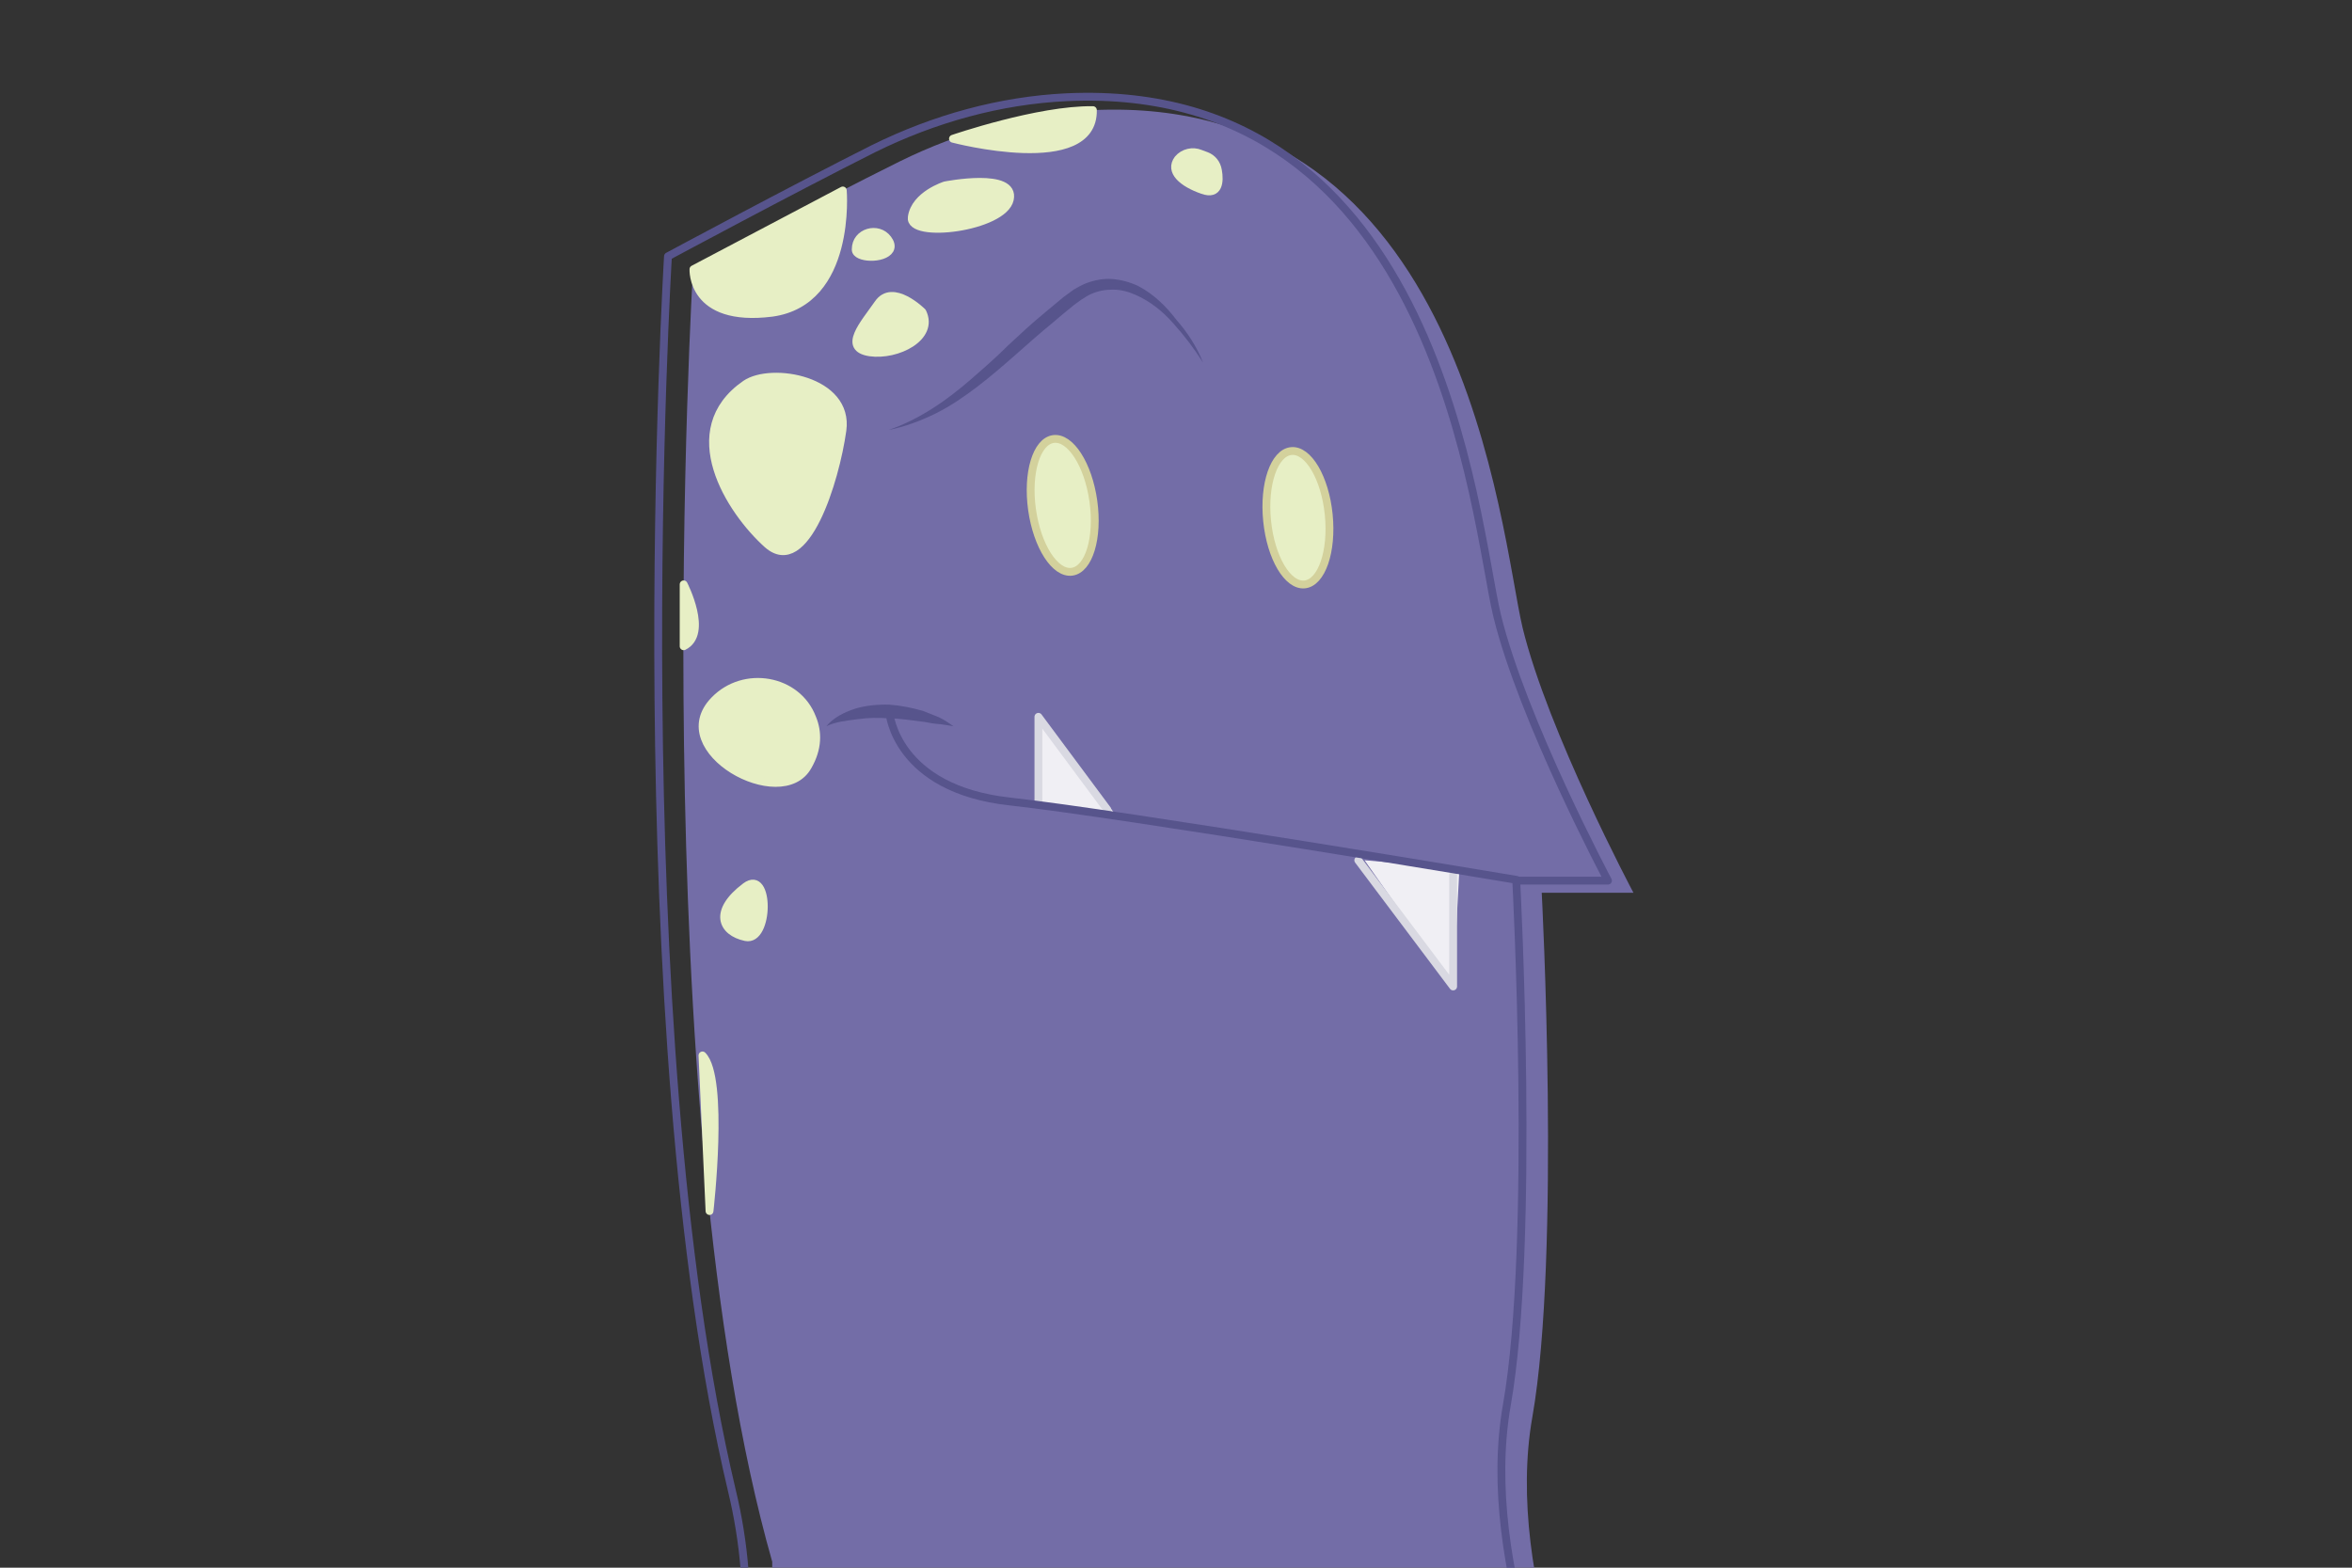 <svg xmlns="http://www.w3.org/2000/svg" xmlns:xlink="http://www.w3.org/1999/xlink" id="Layer_3" x="0" y="0" version="1.0" viewBox="0 0 600 400" style="enable-background:new 0 0 600 400" xml:space="preserve"><rect x="0" y="0" width="600" height="400" fill="#333333" stroke="none"/><style type="text/css">.st0{fill:#5c6096}.st1{fill:#736da7}.st2{fill:#f0eff4}.st3,.st4,.st5{fill:#e7efc5;stroke:#e7efc5;stroke-width:2;stroke-linecap:round;stroke-linejoin:round;stroke-miterlimit:10}.st4,.st5{fill:none;stroke:#57548c}.st5{stroke:#d9d9e2}.st6{fill:#57548c}.st7{fill:#e7efc5;stroke:#d3d19c;stroke-width:2;stroke-linecap:round;stroke-linejoin:round;stroke-miterlimit:10}</style><path d="M199.9,417.1c0,0-28,38-65.9,38.8c0,0,36.8,12.1,54.5,7.3" class="st0"/><path d="M176.8,68.6c0,0-12.9,213.6,20.2,329.9c0,25,1.6,80.8-54.1,96.9s-82.4,38.8-82.4,38.8l174.5-42	c0,0-88.1,80.8-91.3,104.2c0,0,109.1-58.2,131.7-62.2c22.6-4,58.2-29.9,63-49.3c0,0,48.5,45.2,103.4,40.4	c34.7-3.2,90.2-10.5,104.2-8.9c13.6,1.6-127.6-42.8-133.3-53.3c-5.7-10.5-29.1-60.1-21.8-101.5c7.3-41.4,2.4-133.8,2.4-133.8h23.4	c0,0-21.8-41-28.3-67.7C382.7,136,374.1,23.7,278.8,28.1c-17.1,0.8-33.9,5.5-49.3,13.1C208.5,51.6,176.8,68.6,176.8,68.6z" class="st1"/><polygon points="264.9 204.7 264.9 182.9 285.1 208.5 264.9 205.3" class="st2"/><polygon points="348.1 219.5 370.7 251.7 372.3 221.6" class="st2"/><path d="M404.8,449.8c0,0,36.2-13.4,37.8-23.1c0,0-40.4-4-51.4-18.6" class="st0"/><path d="M215,48.6c0,0,2.4,28.4-18.1,31.2c-20.7,2.6-20-11.1-20-11.1L215,48.6z" class="st3"/><path d="M190.2,98c6.6-4.5,26.5-1.1,24.7,11.8s-9.4,37.6-19.1,29.1C186.2,130.3,173.1,109.8,190.2,98z" class="st3"/><path d="M235.3,79.6c0,0-7.6-7.6-11.3-2.1c-3.7,5.3-9.2,11.3-2.1,12.4C228.8,90.9,238.5,86.1,235.3,79.6z" class="st3"/><path d="M278.8,28.1c-13.9-0.2-35.7,7.3-35.7,7.3S279.1,44.9,278.8,28.1z" class="st3"/><path d="M241.1,47.3c0,0,18.1-3.6,16.5,3.6s-25.9,10.2-25,4.5C233.4,49.7,241.1,47.3,241.1,47.3z" class="st3"/><path d="M218.3,63.6c0-4.4,5.7-6,8.2-2.6c0.6,0.8,1,1.8,0.5,2.7c-1.5,2.6-8.7,2.3-8.7,0	C218.3,63.8,218.3,63.8,218.3,63.6z" class="st3"/><path d="M182.2,178.7c7.6-7.9,21.2-5.5,25,4.5c1.5,3.6,1.5,7.8-1.1,12.3C199.4,207.6,169.9,191.4,182.2,178.7z" class="st3"/><path d="M306.2,39.2l1.6,0.6c1.5,0.6,2.6,1.9,2.9,3.7c0.5,2.7,0.3,6.5-3.9,5c-5.2-1.8-8.6-4.8-6.3-7.9	C301.9,38.9,304.3,38.4,306.2,39.2z" class="st3"/><path d="M174.4,149.1c0,0,6.5,12.6,0,15.8V149.1z" class="st3"/><path d="M179.2,269.3c5.7,5.7,1.8,39.7,1.8,39.7L179.2,269.3z" class="st3"/><path d="M190.2,226.2c6.3-4.7,6.1,14.2,0,12.9C184.1,237.8,181.8,232.5,190.2,226.2z" class="st3"/><path d="M170.4,65.4c0,0-11.9,196.2,16.3,314.9c3.2,13.3,4.4,27.1,3.1,40.7c-2.5,26.6-12.7,59.5-53.3,71.3	C80.7,508.4,54,531.1,54,531.1l174.5-42c0,0-88.1,80.8-91.3,104.2c0,0,109.1-58.2,131.7-62.2c22.6-4,58.2-29.9,63-49.3	c0,0,48.5,45.2,103.4,40.4c34.7-3.2,90.2-9.4,104.2-8.9c12.9,0.3-127.6-42.8-133.3-53.3c-5.7-10.5-29.1-60.1-21.8-101.5	s2.4-133.8,2.4-133.8h23.4c0,0-21.8-41-28.3-67.7c-5.8-24.2-14.4-136.5-109.7-132.2c-17.1,0.8-33.9,5.5-49.3,13.1	C202,48.4,170.4,65.4,170.4,65.4z" class="st4"/><polyline points="264.9 204.7 264.9 182.9 282.5 206.6" class="st5"/><polyline points="346.5 219.5 370.7 251.7 370.7 223.2" class="st5"/><g><path d="M330.5,481.1c1.9-4.5,3.9-9.2,5.5-13.9c1.6-4.7,3.2-9.4,4.7-14.2c2.7-9.5,5-19.4,5.8-29.4 c-0.3,10-2.1,20-4.4,29.9c-1.1,4.8-2.4,9.7-3.9,14.5c-1.5,4.8-3.1,9.5-4.8,14.4c-0.3,0.8-1.3,1.3-2.1,1 C330.5,483.1,330.2,482.1,330.5,481.1L330.5,481.1L330.5,481.1z" class="st6"/></g><path d="M400,446.6c0,0,34.6-13.4,36.2-23.1c0,0-38.8-4-49.8-18.6" class="st4"/><path d="M190.2,413.9c0,0-24.7,38-62.7,38.8c0,0,33.6,12.1,51.2,7.3" class="st4"/><path d="M386.9,224.5c0,0-100.2-16.8-129.3-20c-29.1-3.2-30.7-22.6-30.7-22.6" class="st4"/><g><path d="M210.8,185.3c1.9-2.3,4.7-3.6,7.4-4.5c2.7-0.8,5.8-1.1,8.7-1c2.9,0.2,5.8,0.8,8.6,1.6c1.3,0.5,2.7,1.1,4,1.6 c1.3,0.6,2.6,1.5,3.7,2.3c-1.5-0.2-2.7-0.5-4.2-0.6s-2.7-0.5-4-0.6c-2.7-0.3-5.3-0.8-8.1-0.8c-2.7-0.2-5.3-0.2-8.1,0.2 S213.3,184.1,210.8,185.3z" class="st6"/></g><g><path d="M227.9,487.6c3.2-1.5,6.6-3.6,9.7-5.8s5.8-5,8.1-7.9c2.4-2.9,4.4-6.3,5.7-9.9c1.5-3.6,1.9-7.4,2.3-11.3 c0,3.9-0.3,7.8-1.6,11.5c-1.1,3.7-2.9,7.4-5.2,10.7c-2.3,3.2-4.8,6.1-7.9,8.9c-3.1,2.6-6.1,4.8-9.9,6.8c-0.8,0.5-1.8,0.2-2.3-0.6 c-0.5-0.8-0.2-1.8,0.6-2.3C227.7,487.6,227.7,487.6,227.9,487.6L227.9,487.6z" class="st6"/></g><g><path d="M306.9,92.5c-2.3-3.6-4.8-6.9-7.6-10c-2.7-3.1-6-5.7-9.7-7.3c-1.8-0.8-3.7-1.3-5.7-1.3c-1.9,0-3.7,0.3-5.5,1.1 c-0.8,0.3-1.8,1-2.6,1.5c-0.8,0.6-1.6,1.1-2.4,1.8c-1.6,1.3-3.2,2.6-4.8,4c-6.5,5.3-12.4,11.1-19.2,16.3c-3.4,2.6-6.9,5-10.7,6.9 c-3.9,1.9-7.9,3.4-12,4.2c7.9-2.7,14.9-7.6,21.2-13.1c3.1-2.7,6.3-5.5,9.2-8.4c3.1-2.9,6.1-5.7,9.4-8.4c1.6-1.3,3.2-2.7,4.8-4 c0.8-0.6,1.8-1.3,2.6-1.9c1-0.6,1.9-1.1,3.1-1.6c2.1-0.8,4.5-1.3,6.8-1.1c2.3,0.2,4.5,0.8,6.6,1.8c4,2.1,7.1,5.2,9.7,8.6 C303,84.9,305.3,88.5,306.9,92.5z" class="st6"/></g><ellipse cx="271.2" cy="128.9" class="st7" rx="7.9" ry="17.1" transform="matrix(0.99 -0.139 0.139 0.99 -15.308 39.033)"/><ellipse cx="331.1" cy="132.1" class="st7" rx="7.9" ry="17.1" transform="matrix(0.995 -9.999875e-02 9.999875e-02 0.995 -11.552 33.774)"/></svg>